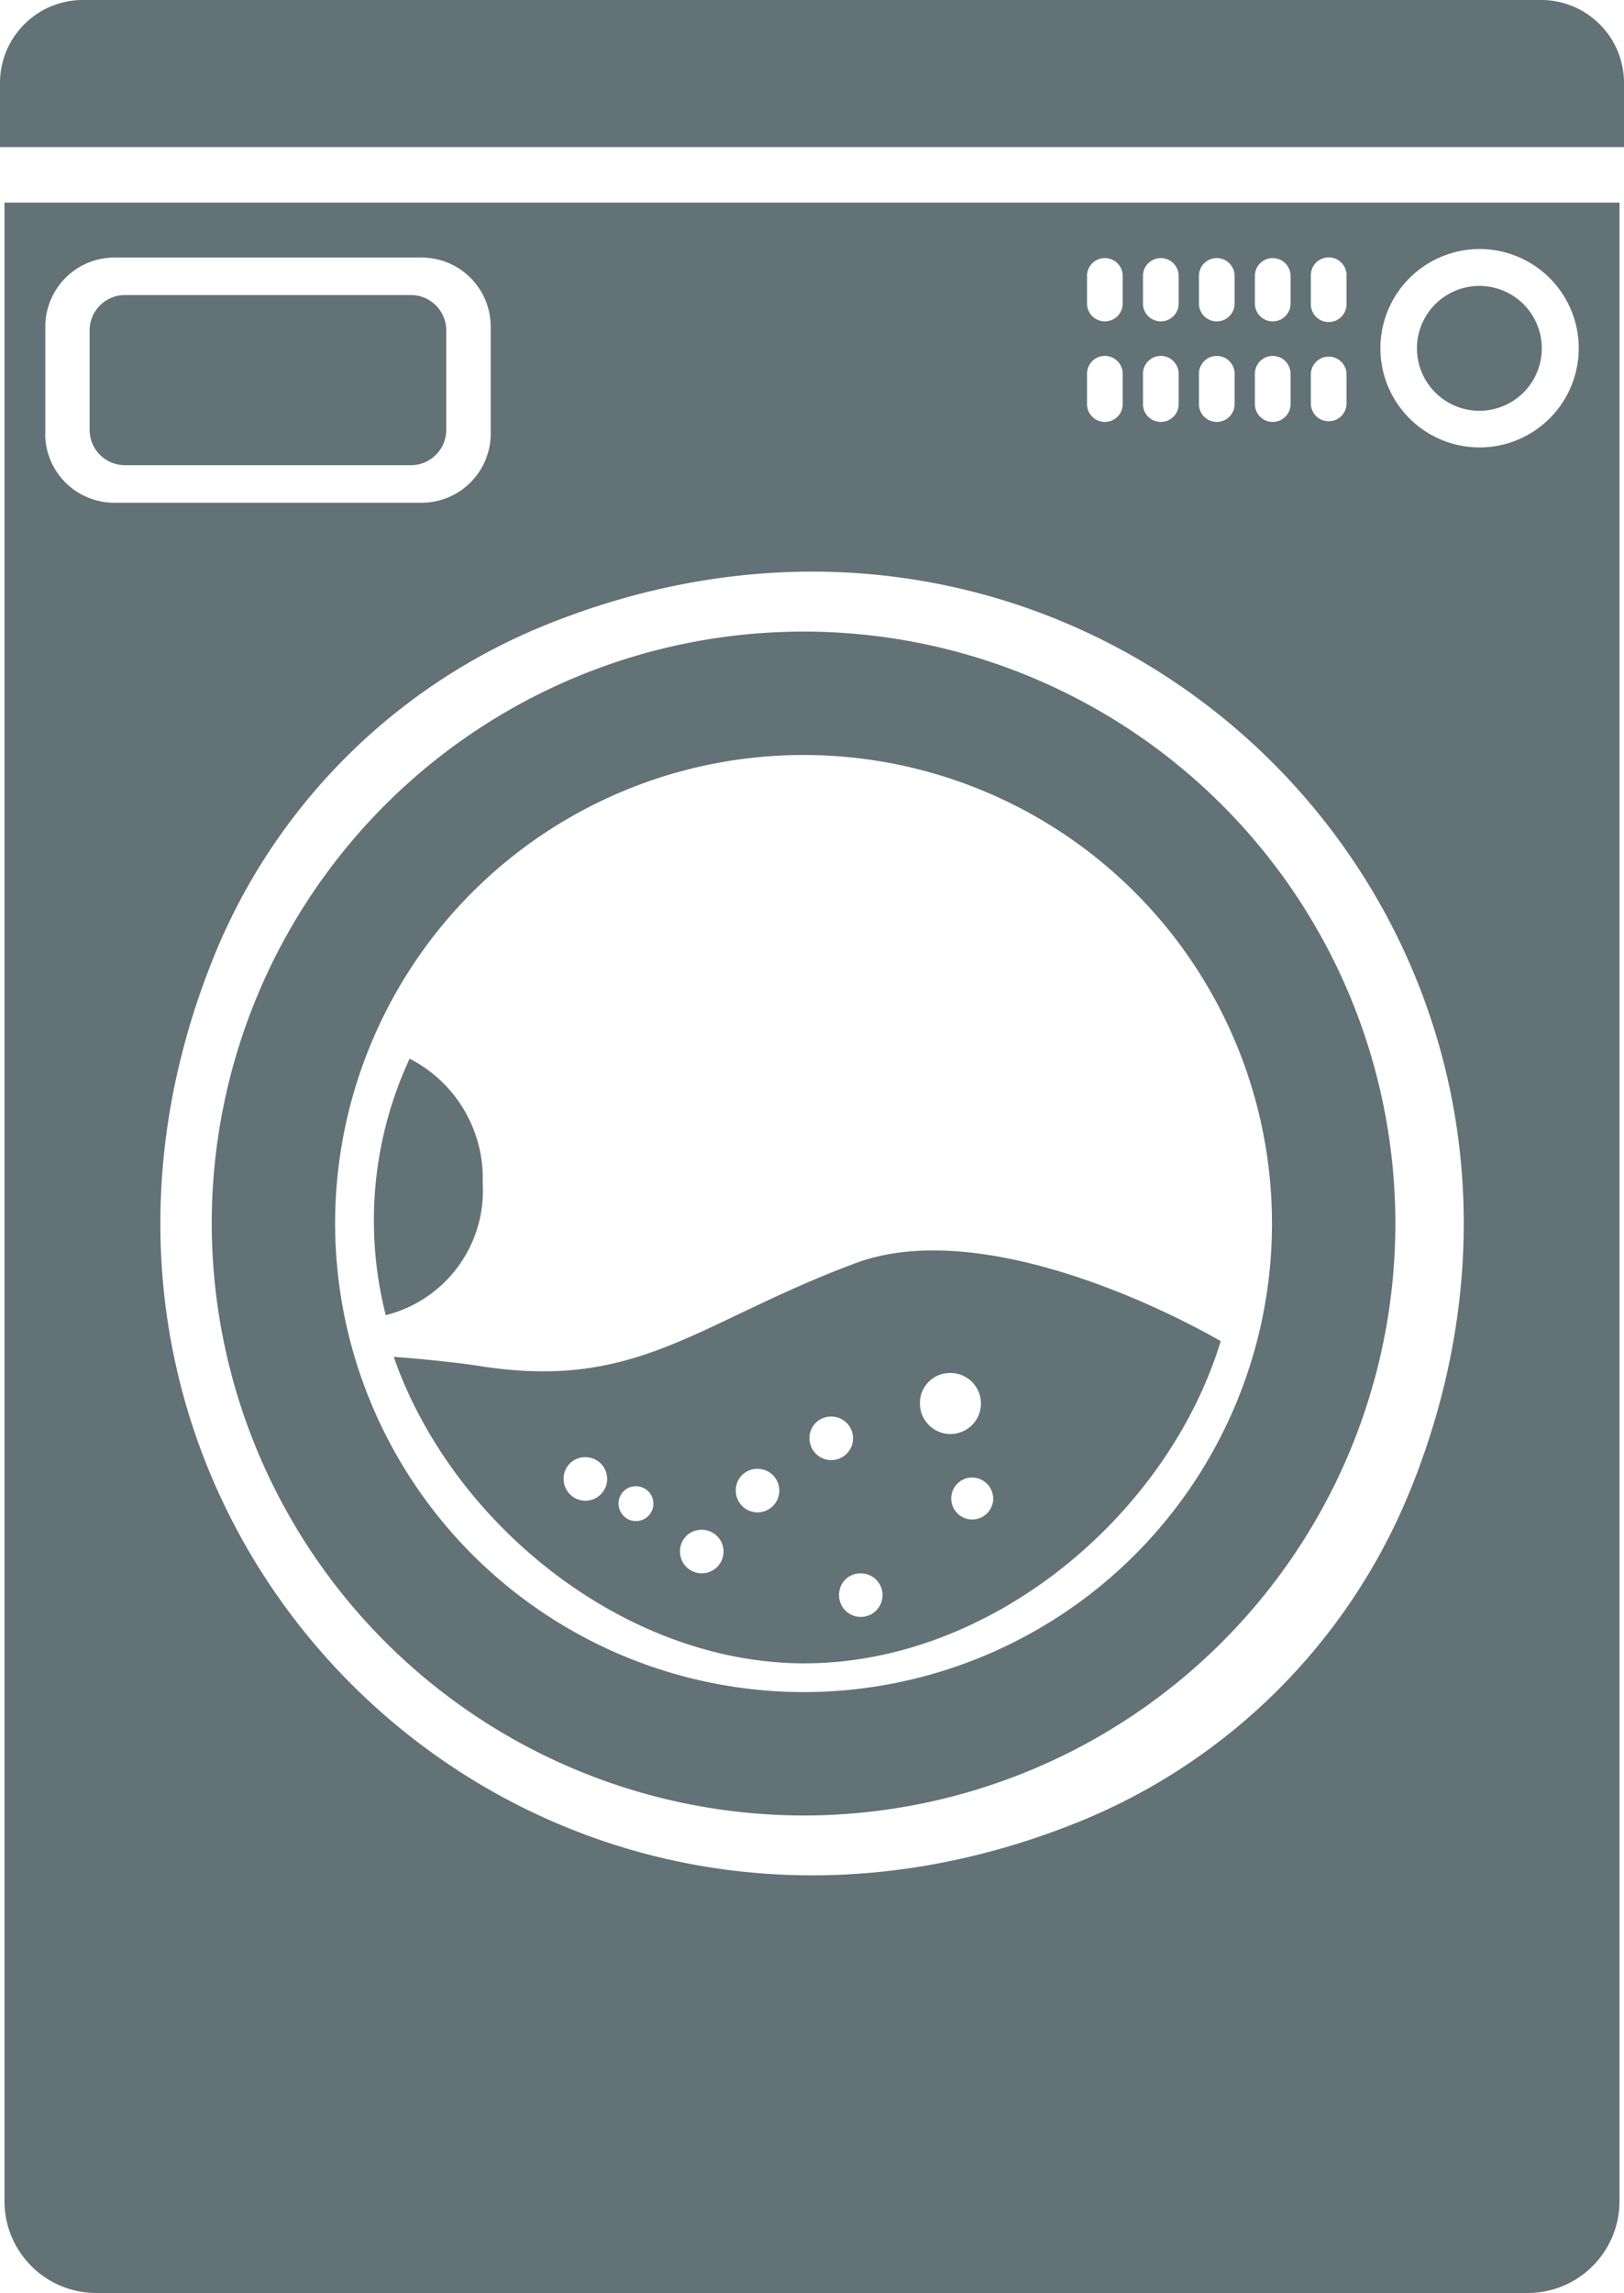 <svg id="icons4" xmlns="http://www.w3.org/2000/svg" xmlns:xlink="http://www.w3.org/1999/xlink" width="60.805" height="85.832" viewBox="0 0 60.805 85.832">
  <defs>
    <clipPath id="clip-path">
      <rect id="Rectangle_69" data-name="Rectangle 69" width="60.805" height="85.832" fill="#637276"/>
    </clipPath>
  </defs>
  <g id="Group_1127" data-name="Group 1127" clip-path="url(#clip-path)">
    <path id="Path_848" data-name="Path 848" d="M45.511,144.093a17.539,17.539,0,1,1,17.539,17.539,17.559,17.559,0,0,1-17.539-17.539m17.539,22.158a22.158,22.158,0,1,0-22.158-22.158,22.183,22.183,0,0,0,22.158,22.158" transform="translate(-32.964 -98.293)" fill="#637276"/>
    <path id="Path_849" data-name="Path 849" d="M76.271,209.053a5.029,5.029,0,0,0-2.735-4.665,14.368,14.368,0,0,0-.894,9.6,4.8,4.8,0,0,0,3.63-4.937" transform="translate(-58.199 -164.759)" fill="#637276"/>
    <path id="Path_850" data-name="Path 850" d="M83.189,249.151a.815.815,0,1,1-.786.815.8.8,0,0,1,.786-.815m1.9,1.088a.652.652,0,1,1-.629.652.641.641,0,0,1,.629-.652m2.457,1.63a.815.815,0,1,1-.786.815.8.8,0,0,1,.786-.815m2.089-2.282a.815.815,0,1,1-.786.815.8.8,0,0,1,.786-.815m2.759-1.956a.815.815,0,1,1-.785.815.8.8,0,0,1,.785-.815M93.5,253.5a.815.815,0,1,1-.786.815.8.8,0,0,1,.786-.815m3.344-7.5a1.142,1.142,0,1,1-1.1,1.141,1.121,1.121,0,0,1,1.1-1.141m1.643,4.726a.786.786,0,1,1-.786-.815.8.8,0,0,1,.786.815m-7.06,6.141c7,0,13.588-5.544,15.579-12.061-2.743-1.569-9.275-4.559-13.678-2.916-5.935,2.215-8.11,4.77-14.011,3.857-1.2-.186-2.6-.3-3.276-.354,2.16,6.213,8.6,11.475,15.386,11.475" transform="translate(-61.3 -194.605)" fill="#637276"/>
    <path id="Path_851" data-name="Path 851" d="M30.662,62.016V58.287a1.322,1.322,0,0,0-1.32-1.32H18.631a1.322,1.322,0,0,0-1.321,1.32v3.728a1.322,1.322,0,0,0,1.321,1.32H29.342a1.322,1.322,0,0,0,1.32-1.32" transform="translate(-13.954 -45.922)" fill="#637276"/>
    <path id="Path_852" data-name="Path 852" d="M53.495,87.328A22.5,22.5,0,0,1,41.1,99.723C20.13,108.211.221,88.3,8.71,67.333a22.5,22.5,0,0,1,12.4-12.4c20.97-8.488,40.878,11.421,32.39,32.39m-12.1-41.776a.668.668,0,1,1,1.335,0v1.084a.668.668,0,1,1-1.335,0Zm0-3.714a.668.668,0,0,1,1.335,0v1.085a.668.668,0,0,1-1.335,0Zm2.095,3.714a.668.668,0,1,1,1.335,0v1.084a.668.668,0,1,1-1.335,0Zm0-3.714a.668.668,0,0,1,1.335,0v1.085a.668.668,0,0,1-1.335,0Zm2.095,3.714a.668.668,0,1,1,1.335,0v1.084a.668.668,0,1,1-1.335,0Zm0-3.714a.668.668,0,0,1,1.335,0v1.085a.668.668,0,0,1-1.335,0Zm2.095,3.714a.668.668,0,1,1,1.335,0v1.084a.668.668,0,1,1-1.335,0Zm0-3.714a.668.668,0,0,1,1.335,0v1.085a.668.668,0,0,1-1.335,0Zm2.095,3.714a.668.668,0,1,1,1.336,0v1.084a.668.668,0,1,1-1.336,0Zm0-3.714a.668.668,0,0,1,1.336,0v1.085a.668.668,0,0,1-1.336,0Zm6.317-.981a3.713,3.713,0,1,1-3.713,3.713,3.718,3.718,0,0,1,3.713-3.713m-53.7,6.905V43.757A2.59,2.59,0,0,1,4.978,41.17H16.486a2.59,2.59,0,0,1,2.587,2.587v4.005a2.59,2.59,0,0,1-2.587,2.587H4.978a2.59,2.59,0,0,1-2.587-2.587M.868,39.114v74.813A3.436,3.436,0,0,0,4.3,117.362H57.9a3.436,3.436,0,0,0,3.436-3.436V39.114H.868Z" transform="translate(-0.7 -31.53)" fill="#637276"/>
    <path id="Path_853" data-name="Path 853" d="M275.962,59.879a2.337,2.337,0,1,0-2.337-2.337,2.339,2.339,0,0,0,2.337,2.337" transform="translate(-220.572 -44.502)" fill="#637276"/>
    <path id="Path_854" data-name="Path 854" d="M57.658,0H3.148A3.105,3.105,0,0,0,0,3.061V5.507H60.805V3.061A3.105,3.105,0,0,0,57.658,0" fill="#637276"/>
  </g>
</svg>
